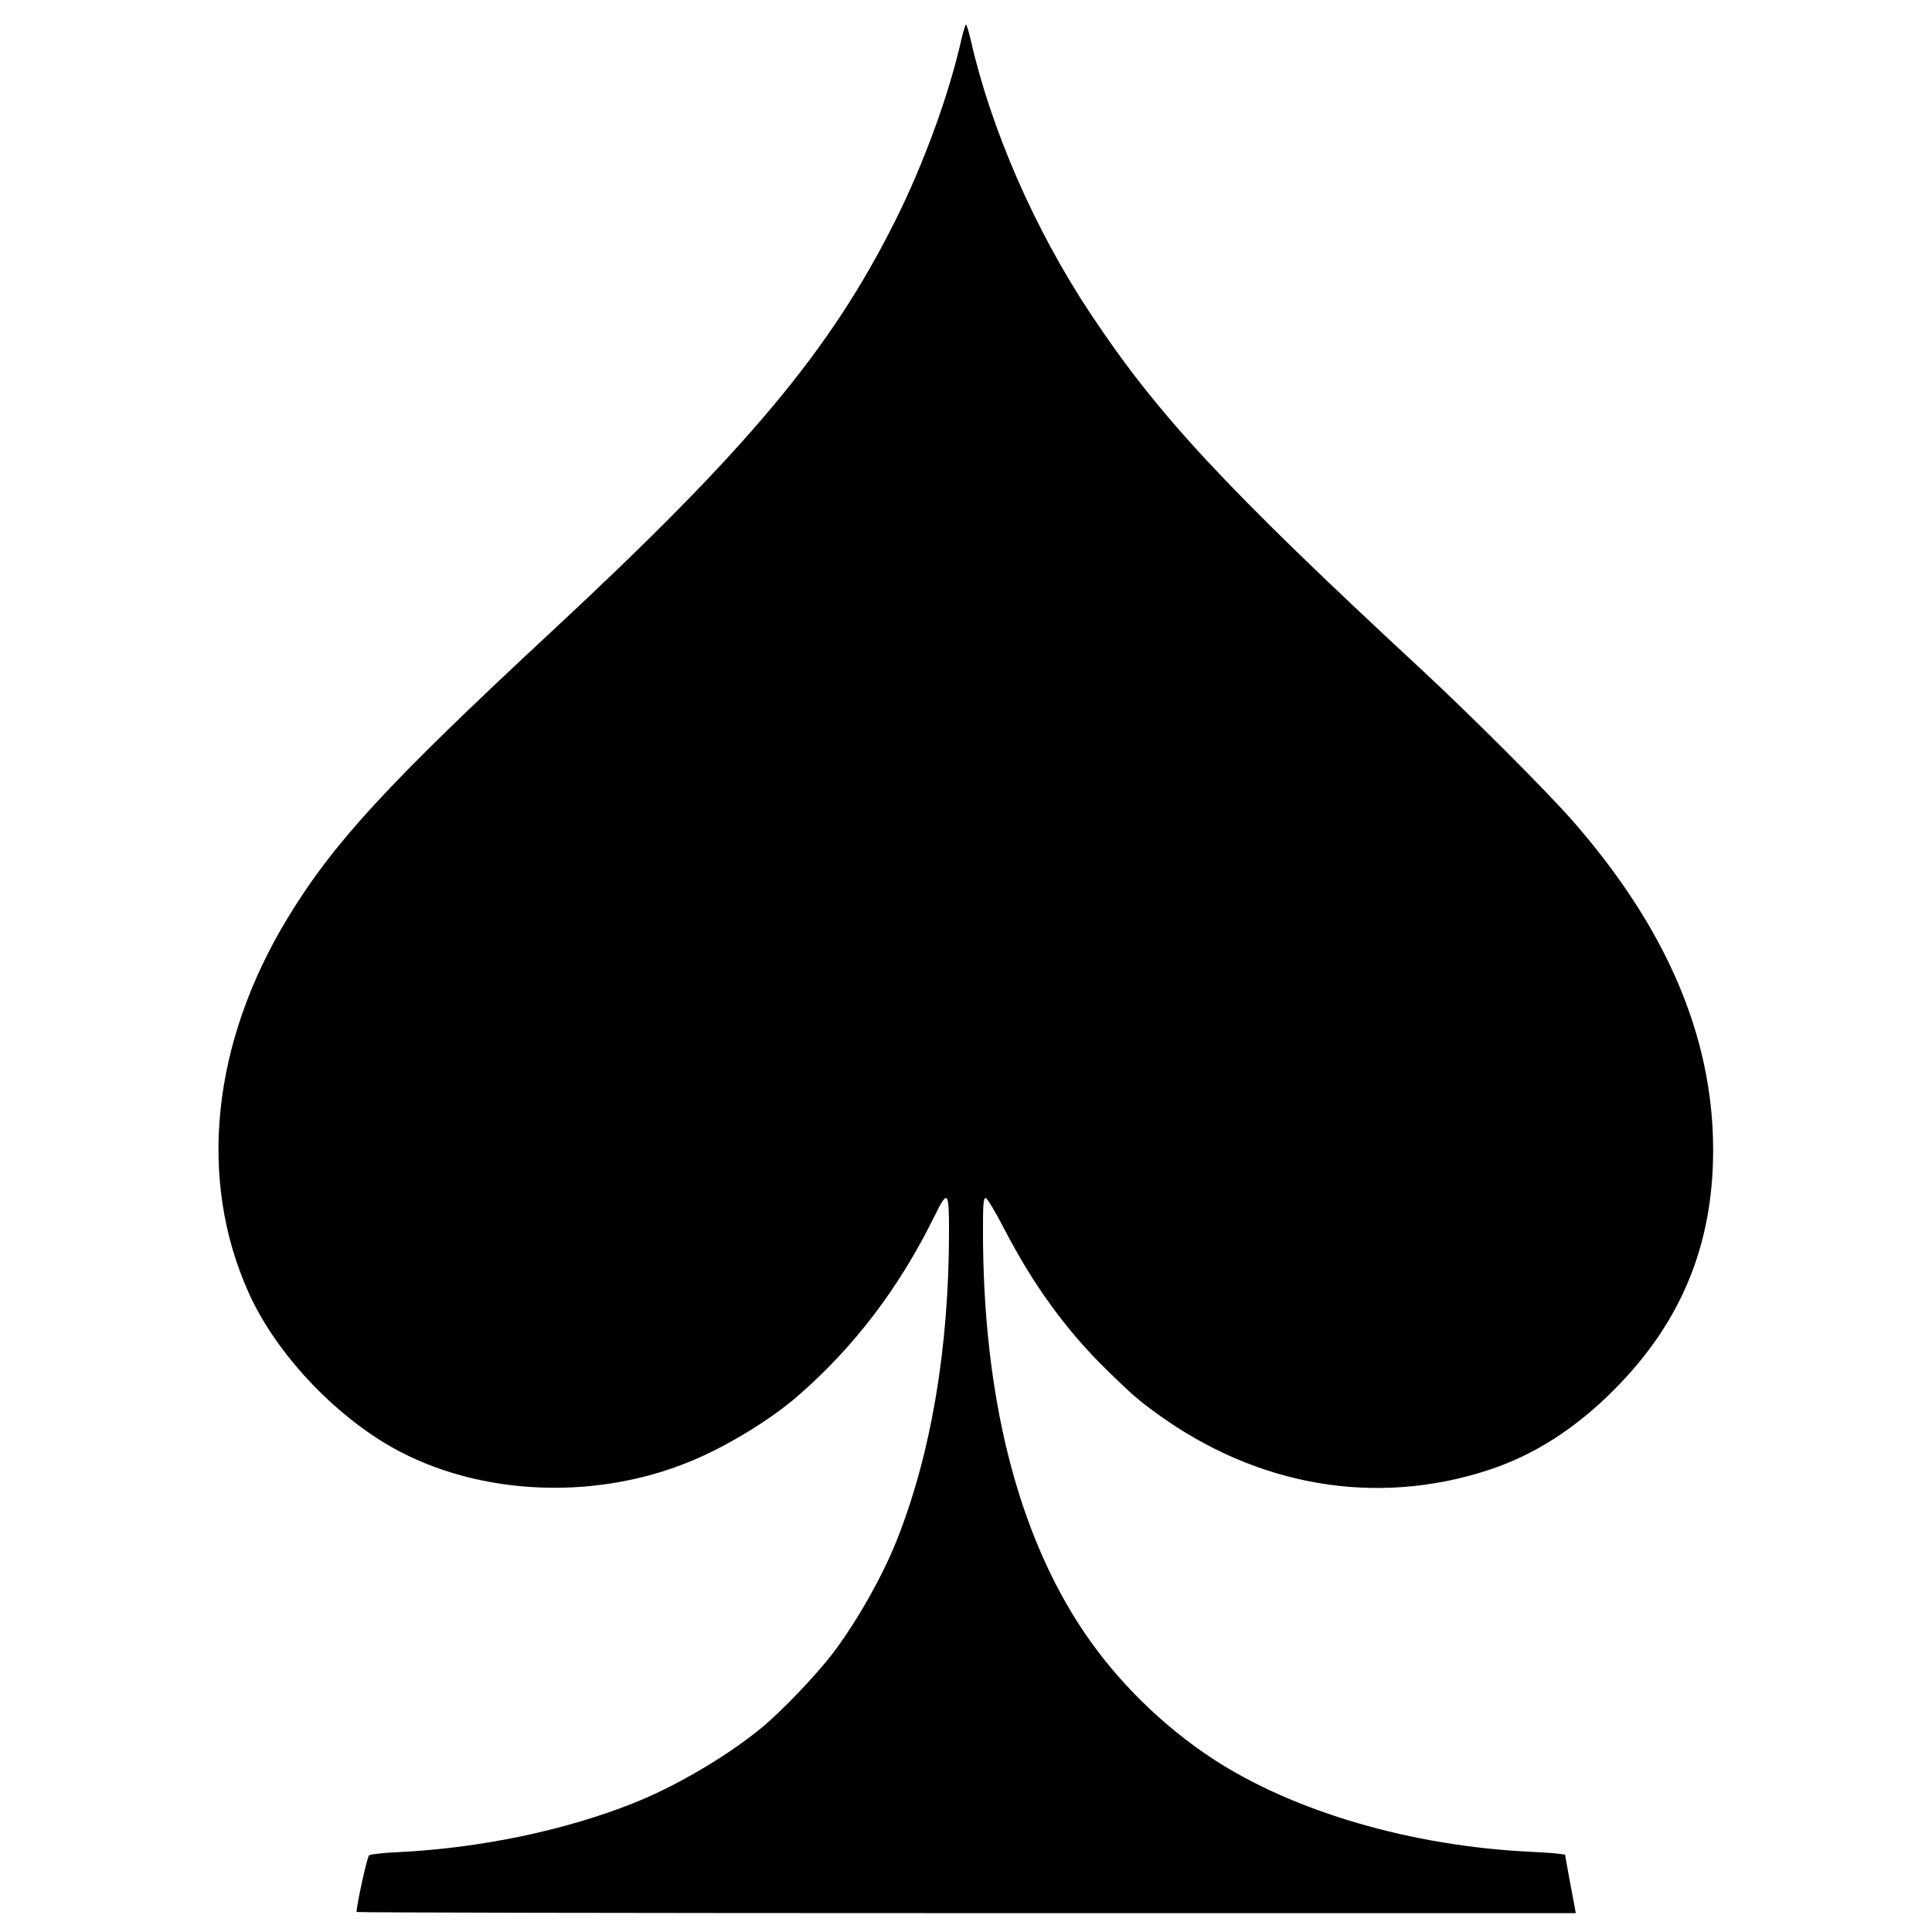 <?xml version="1.0" standalone="no"?>
<!DOCTYPE svg PUBLIC "-//W3C//DTD SVG 20010904//EN"
 "http://www.w3.org/TR/2001/REC-SVG-20010904/DTD/svg10.dtd">
<svg version="1.0" xmlns="http://www.w3.org/2000/svg"
 width="1024pt" height="1024pt" viewBox="0 0 1024 1024"
 preserveAspectRatio="xMidYMid meet">
<g transform="translate(0,1024) scale(0.1,-0.1)"
fill="#000000" stroke="none">
<path d="M5096 10033 c-66 -295 -201 -663 -351 -963 -344 -688 -782 -1211
-1820 -2176 -873 -811 -1157 -1120 -1400 -1519 -403 -663 -478 -1387 -206
-1989 135 -298 409 -602 711 -789 456 -281 1102 -322 1633 -101 191 79 420
219 562 342 301 261 538 572 726 952 72 147 79 140 79 -75 0 -622 -96 -1186
-279 -1644 -75 -187 -207 -421 -331 -586 -90 -120 -284 -323 -395 -412 -184
-149 -452 -305 -670 -391 -368 -146 -815 -238 -1248 -259 -75 -3 -144 -11
-151 -17 -10 -8 -66 -262 -66 -300 0 -3 1454 -6 3231 -6 l3231 0 -5 28 c-3 15
-16 84 -29 154 l-23 128 -30 4 c-16 3 -84 8 -150 11 -632 30 -1254 211 -1684
491 -270 177 -511 414 -689 679 -350 522 -532 1246 -532 2118 0 146 2 177 14
177 8 0 50 -69 100 -166 153 -295 328 -536 542 -745 134 -131 169 -161 264
-230 532 -387 1160 -495 1755 -302 243 79 463 219 670 427 355 356 525 767
525 1271 0 602 -250 1183 -754 1755 -139 157 -537 555 -796 795 -1041 965
-1399 1351 -1755 1890 -292 441 -524 973 -631 1448 -10 42 -21 77 -24 77 -3 0
-14 -35 -24 -77z"/>
</g>
</svg>
